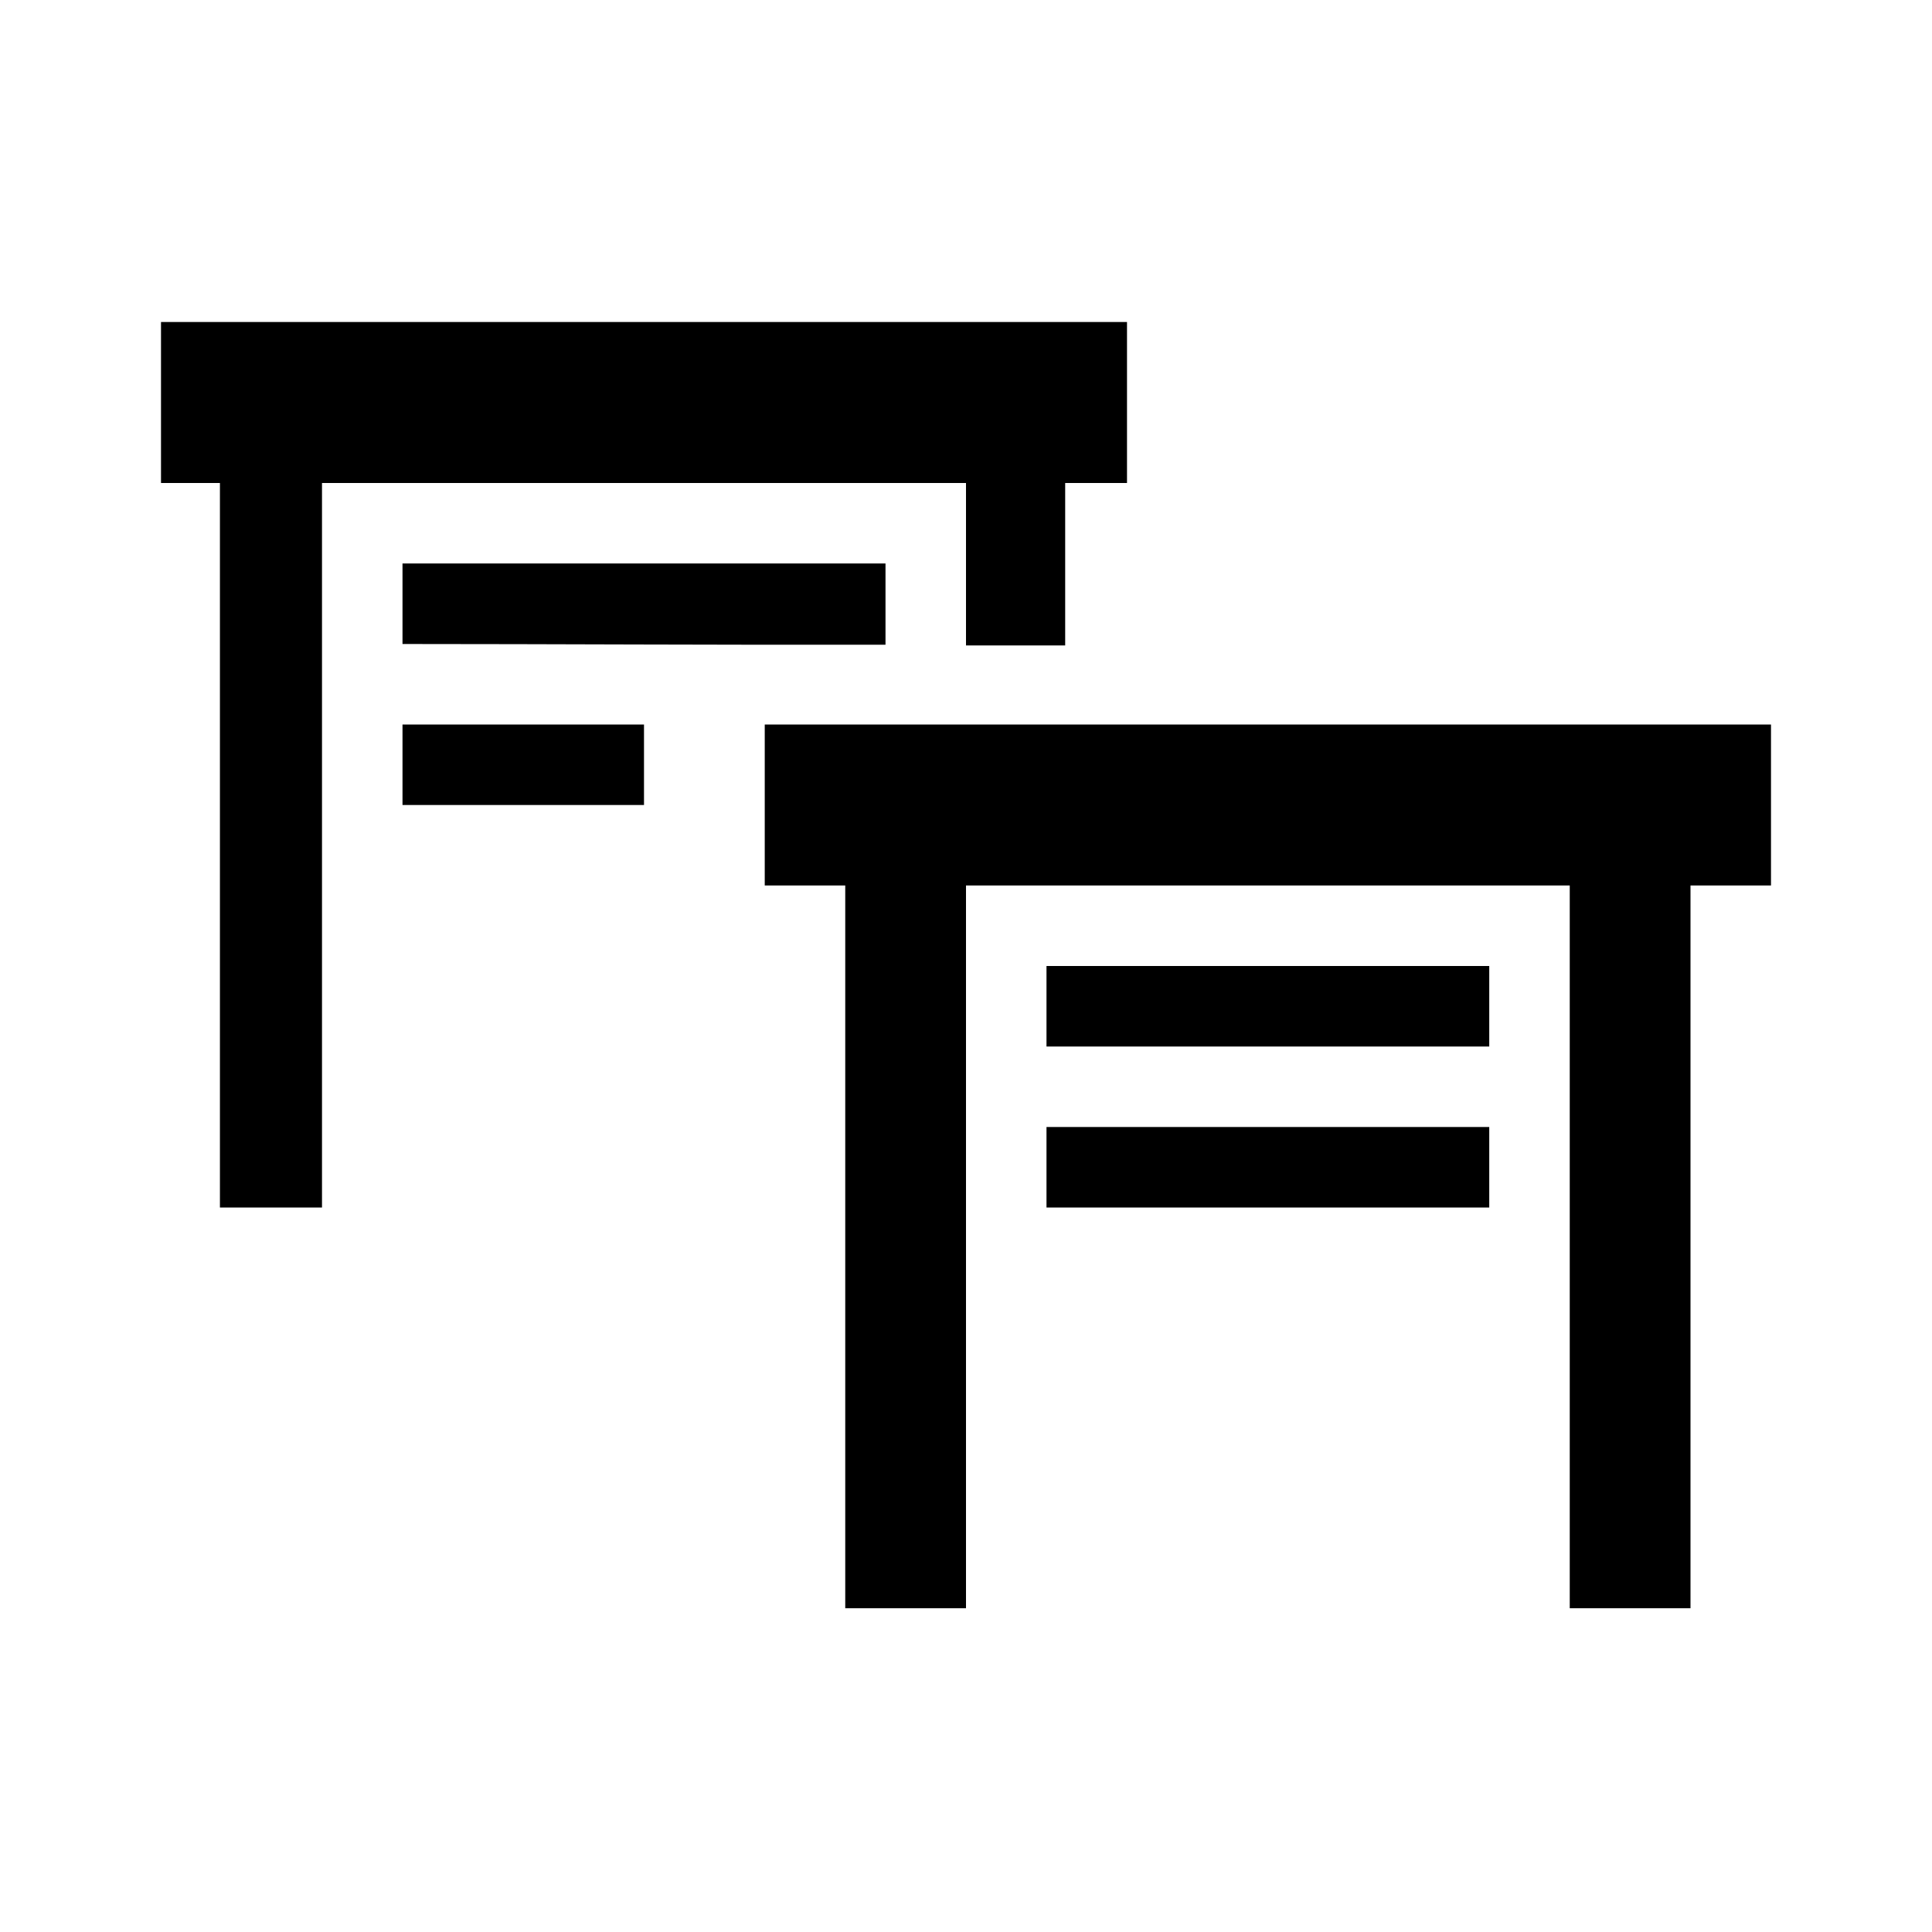 <?xml version="1.0" encoding="UTF-8"?>
<svg width="24" height="24" clip-rule="evenodd" fill-rule="evenodd" stroke-linejoin="round" stroke-miterlimit="2" version="1.1" viewBox="0 0 24 24" xml:space="preserve" xmlns="http://www.w3.org/2000/svg">
    
    <path d="m12 8.018v-2.018h-8v9h-1.268v-9h-0.732v-2h12v2h-0.768v2.018zm-4 0.982v1h-3v-1zm3-0.991c-1.983 0.004-4.189-0.009-6-0.009v-1h6zm11 0.991v2h-1v8.978h-1.5v-8.978h-7.5v8.978h-1.5v-8.978h-1v-2m9 3v1h-5.5v-1m0 2h5.5v1h-5.5v-1" fill-rule="nonzero"/>
</svg>
